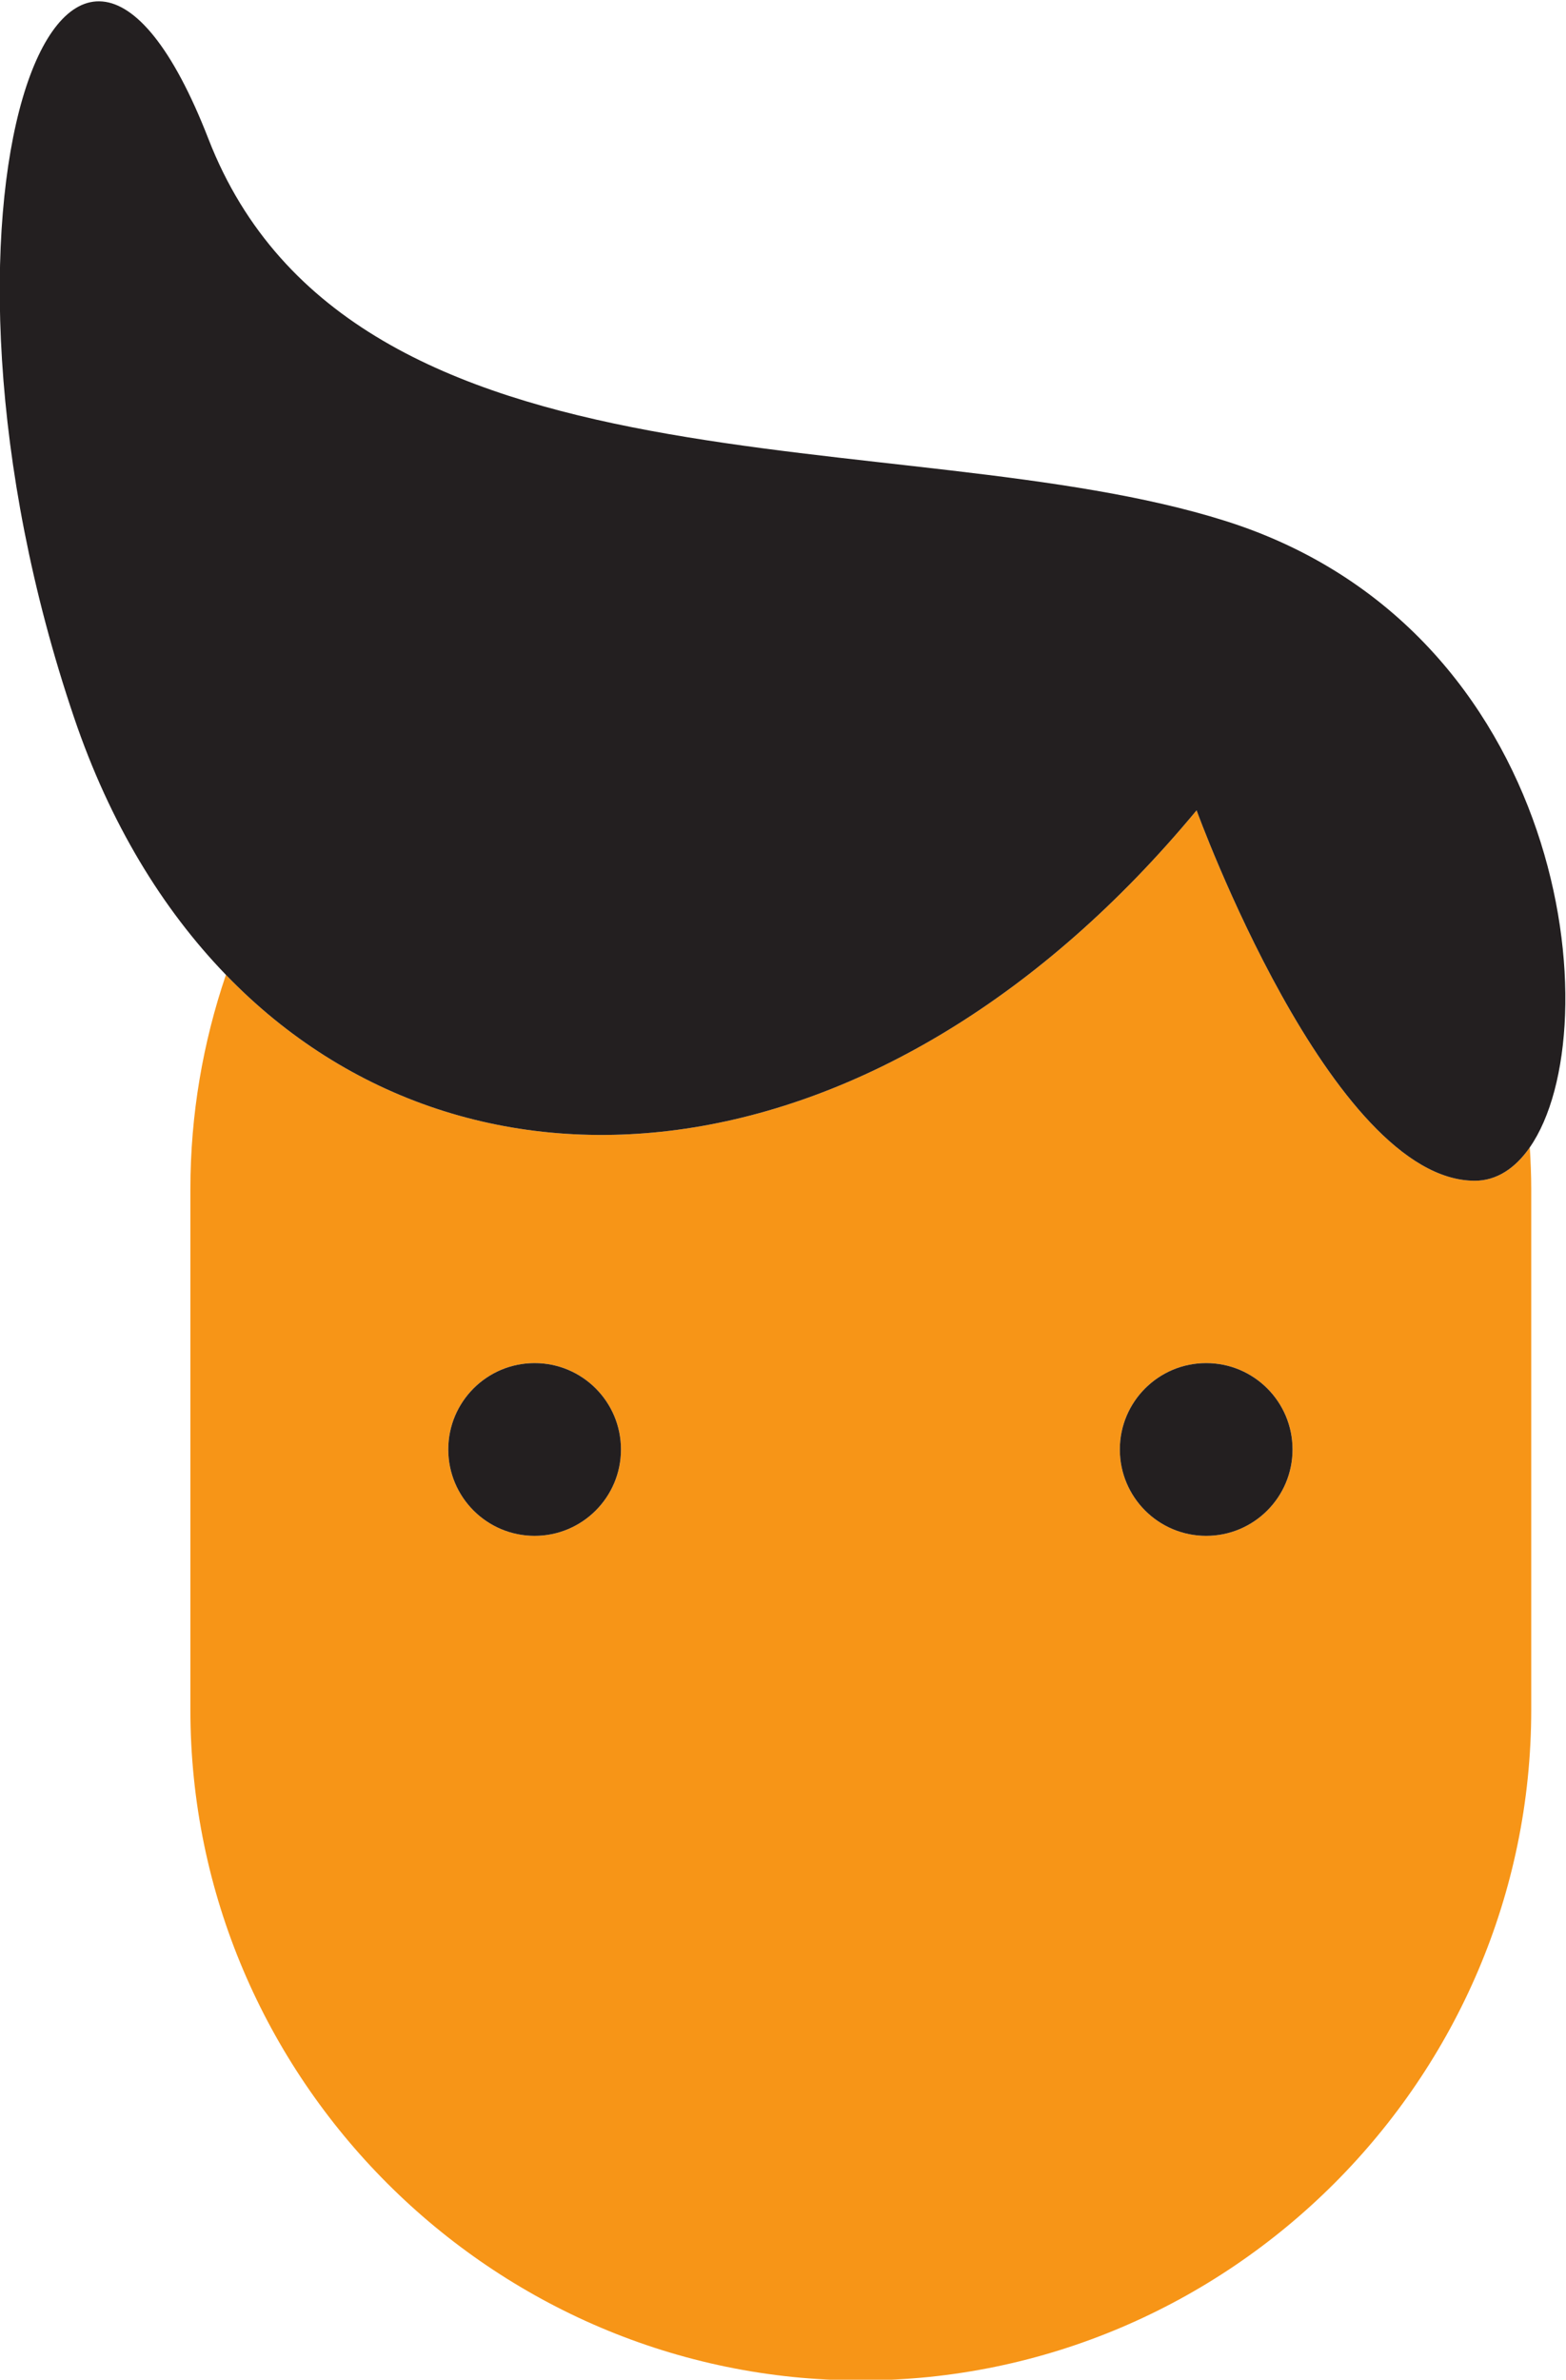 <?xml version="1.0" encoding="UTF-8" standalone="no"?>
<!-- Created with Inkscape (http://www.inkscape.org/) -->

<svg
   xmlns:dc="http://purl.org/dc/elements/1.1/"
   xmlns:cc="http://creativecommons.org/ns#"
   xmlns:rdf="http://www.w3.org/1999/02/22-rdf-syntax-ns#"
   xmlns:svg="http://www.w3.org/2000/svg"
   xmlns="http://www.w3.org/2000/svg"
   xmlns:sodipodi="http://sodipodi.sourceforge.net/DTD/sodipodi-0.dtd"
   xmlns:inkscape="http://www.inkscape.org/namespaces/inkscape"
   version="1.1"
   id="svg2"
   xml:space="preserve"
   width="349.305"
   height="530.598"
   viewBox="0 0 349.305 530.598"
   sodipodi:docname="avatar1.svg"
   inkscape:version="0.92.3 (2405546, 2018-03-11)"><defs
     id="defs6" /><sodipodi:namedview
     pagecolor="#ffffff"
     bordercolor="#666666"
     borderopacity="1"
     objecttolerance="10"
     gridtolerance="10"
     guidetolerance="10"
     inkscape:pageopacity="0"
     inkscape:pageshadow="2"
     inkscape:window-width="1920"
     inkscape:window-height="1025"
     id="namedview4"
     showgrid="false"
     inkscape:measure-start="2059.66,-143.955"
     inkscape:measure-end="2059.66,-149.492"
     inkscape:zoom="0.18061223"
     inkscape:cx="715.8735"
     inkscape:cy="11.656621"
     inkscape:window-x="1920"
     inkscape:window-y="27"
     inkscape:window-maximized="1"
     inkscape:current-layer="g10" /><g
     id="g10"
     inkscape:groupmode="layer"
     inkscape:label="ink_ext_XXXXXX"
     transform="matrix(1.333,0,0,-1.333,-222.328,1178.37)"><g
       id="g12"
       transform="scale(0.1)"><path
         d="m 3686.23,6271 c -79.8,0 -144.48,64.69 -144.48,144.48 0,79.79 64.68,144.48 144.48,144.48 79.79,0 144.48,-64.69 144.48,-144.48 0,-79.79 -64.69,-144.48 -144.48,-144.48 z m -1123.75,0 c -79.79,0 -144.48,64.69 -144.48,144.48 0,79.79 64.69,144.48 144.48,144.48 79.8,0 144.48,-64.69 144.48,-144.48 0,-79.79 -64.68,-144.48 -144.48,-144.48 z m 1573.25,593.98 c -240.81,0 -465.56,619.59 -465.56,619.59 -522.02,-629.61 -1215.39,-698.44 -1624.24,-275.17 -38.34,-112.75 -59.47,-233.28 -59.47,-358.57 v -870.69 c 0,-617.02 504.83,-1121.85 1121.84,-1121.85 v 0 c 617.02,0 1121.85,504.83 1121.85,1121.85 v 870.69 c 0,23.51 -0.98,46.79 -2.42,69.96 -24.52,-35.23 -55.64,-55.81 -92,-55.81"
         style="fill:#f79517;fill-opacity:1;fill-rule:nonzero;stroke:none"
         id="path42"
         inkscape:connector-curvature="0" /><path
         d="m 2562.48,6559.96 c -79.79,0 -144.48,-64.69 -144.48,-144.48 0,-79.79 64.69,-144.48 144.48,-144.48 79.8,0 144.48,64.69 144.48,144.48 0,79.79 -64.68,144.48 -144.48,144.48"
         style="fill:#231f20;fill-opacity:1;fill-rule:nonzero;stroke:none"
         id="path44"
         inkscape:connector-curvature="0" /><path
         d="m 3686.23,6559.96 c -79.8,0 -144.48,-64.69 -144.48,-144.48 0,-79.79 64.68,-144.48 144.48,-144.48 79.79,0 144.48,64.69 144.48,144.48 0,79.79 -64.69,144.48 -144.48,144.48"
         style="fill:#231f20;fill-opacity:1;fill-rule:nonzero;stroke:none"
         id="path46"
         inkscape:connector-curvature="0" /><path
         d="m 2045.93,7209.4 c 408.85,-423.27 1102.22,-354.44 1624.24,275.17 0,0 224.75,-619.59 465.56,-619.59 36.36,0 67.48,20.58 92,55.81 137.78,198.03 63.02,867.02 -509.4,1047.84 -538.18,170 -1460.86,19.36 -1701.66,638.95 -240.81,619.59 -513.72,-116.17 -224.75,-968.11 59.78,-176.26 147.36,-319.65 254.01,-430.07"
         style="fill:#231f20;fill-opacity:1;fill-rule:nonzero;stroke:none"
         id="path48"
         inkscape:connector-curvature="0" /></g></g></svg>